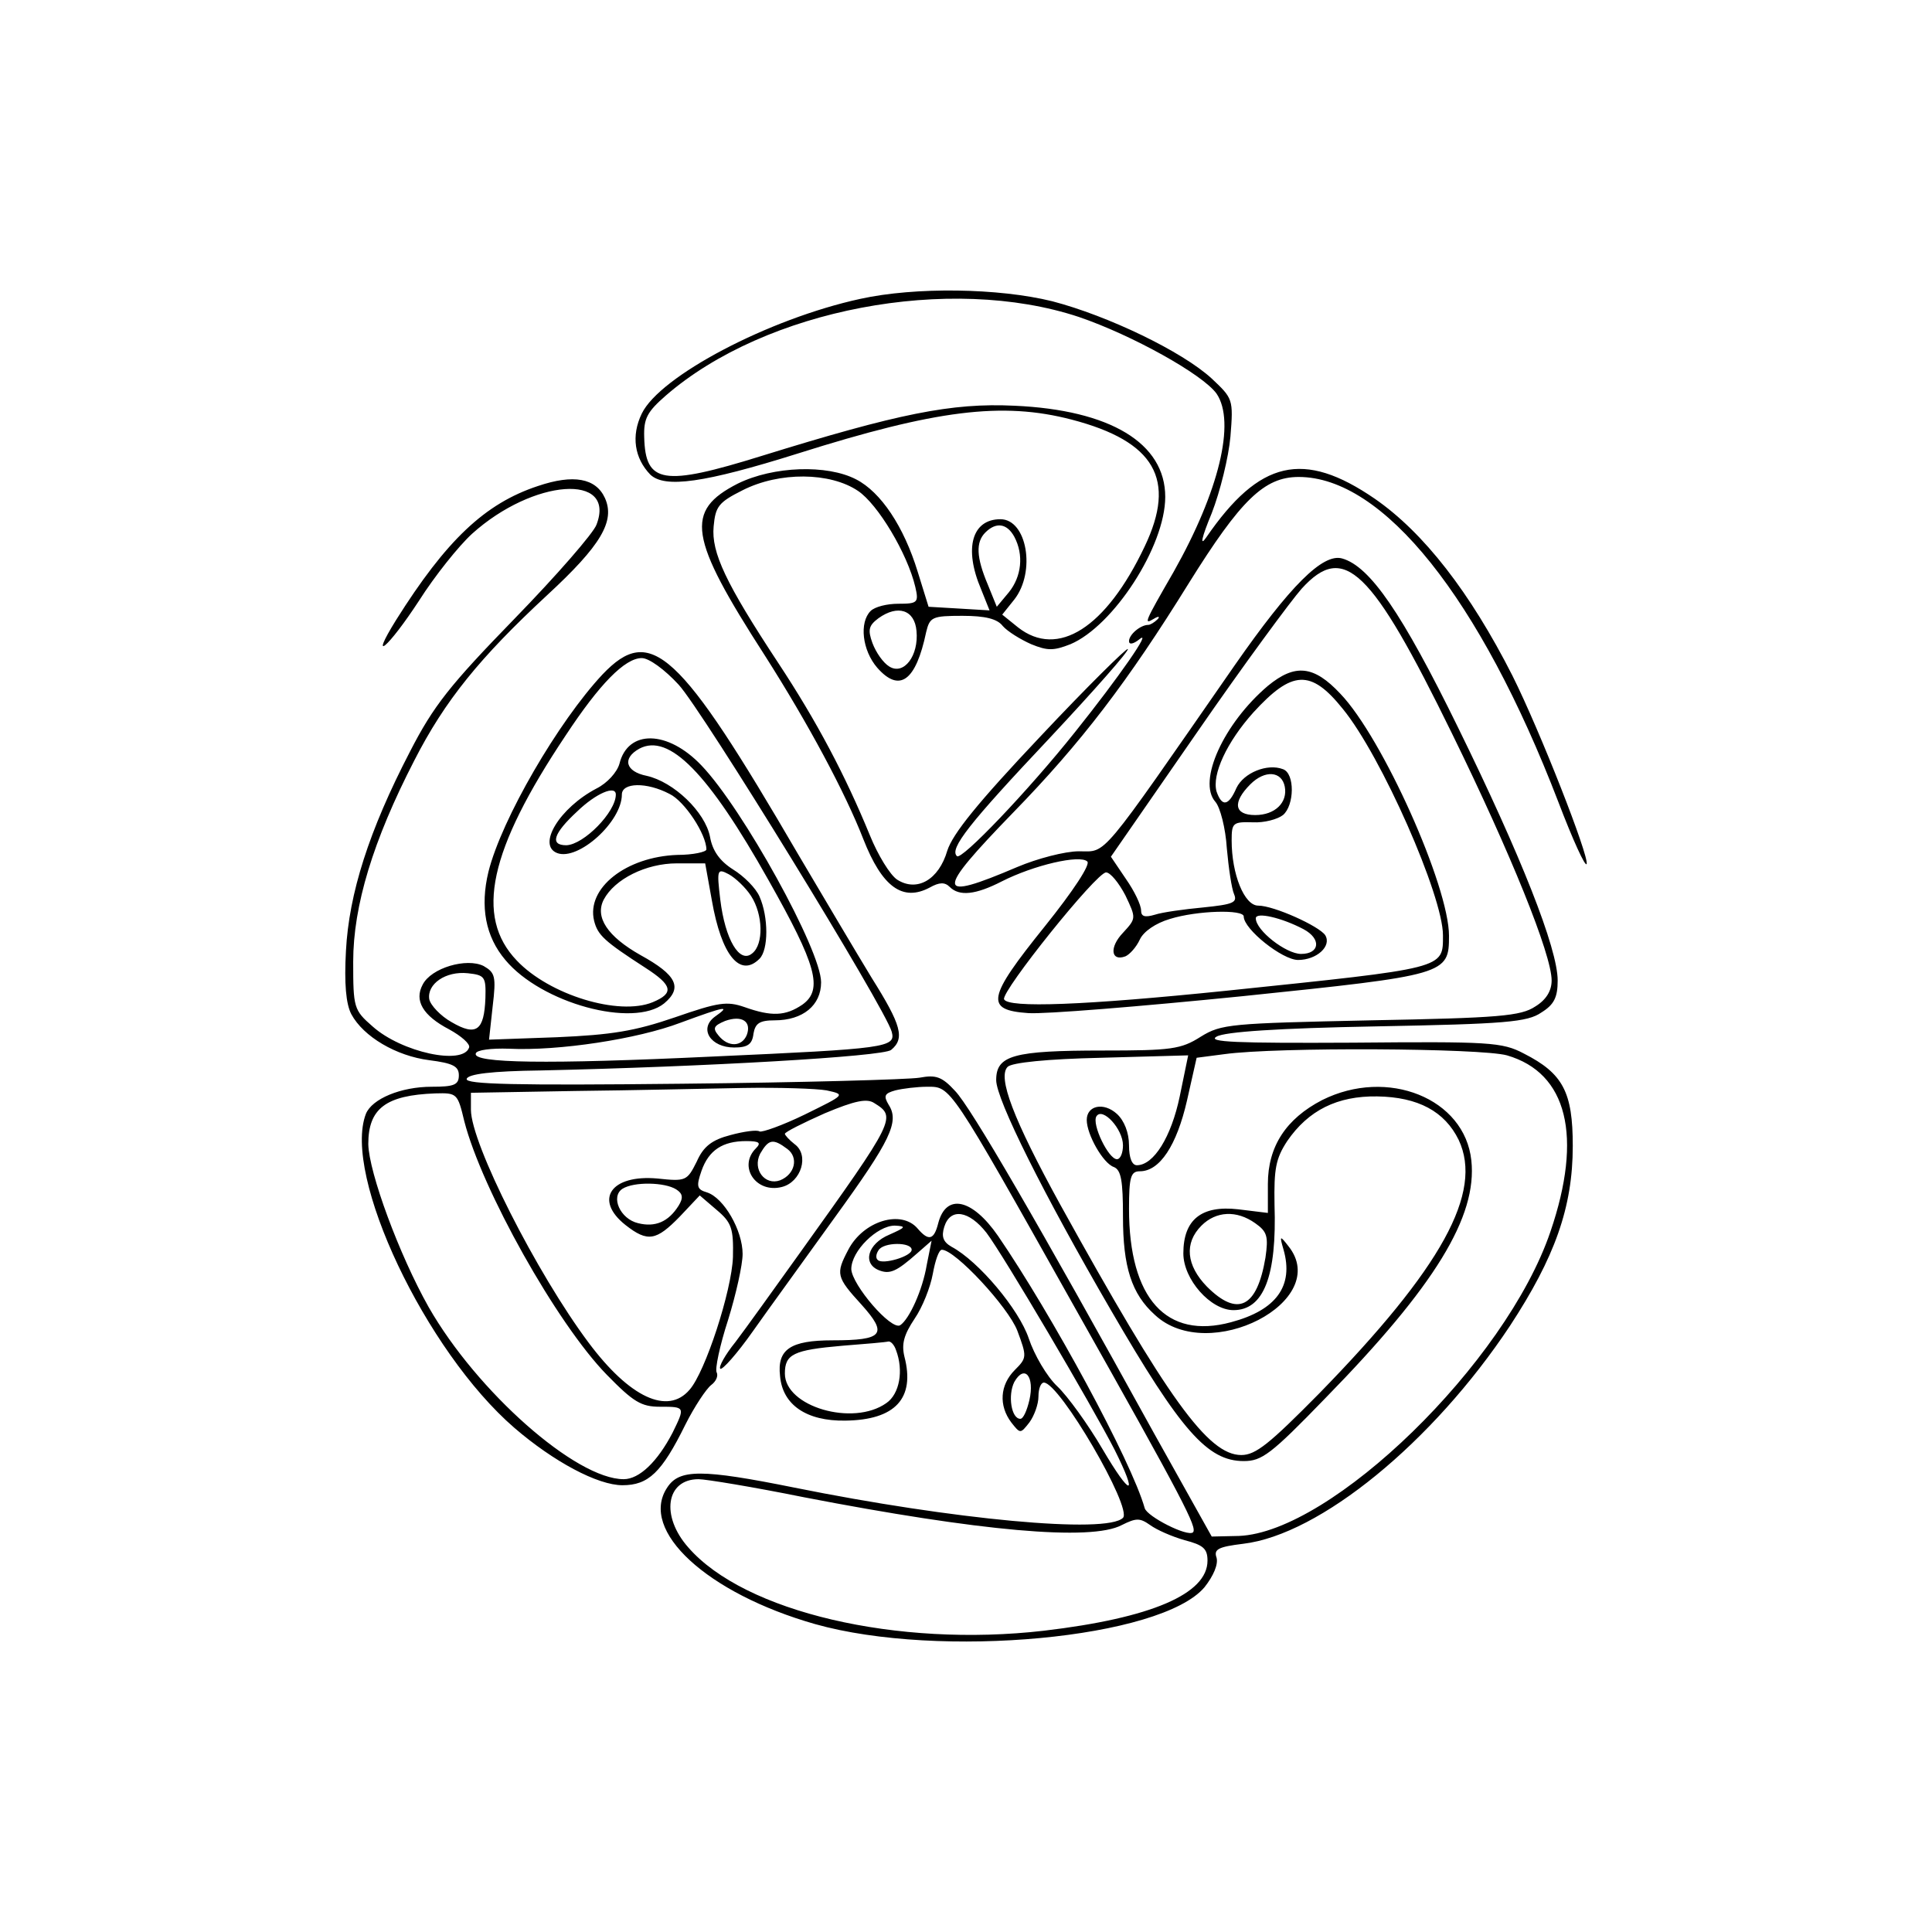 <?xml version="1.0" standalone="no"?>
<!DOCTYPE svg PUBLIC "-//W3C//DTD SVG 20010904//EN"
 "http://www.w3.org/TR/2001/REC-SVG-20010904/DTD/svg10.dtd">
<svg version="1.0" xmlns="http://www.w3.org/2000/svg"
 width="320pt" height="320pt" viewBox="0 0 320 320"
 preserveAspectRatio="xMidYMid meet">

<g transform="translate(0,320) scale(0.1,-0.1)"
fill="#000000" stroke="none">
<path d="M1425 2705 c-152 -33 -332 -128 -362 -190 -18 -37 -12 -74 14 -101
24 -23 89 -14 245 35 228 72 338 86 453 56 138 -36 174 -99 121 -210 -64 -135
-144 -186 -210 -134 l-26 21 20 25 c36 46 21 133 -23 133 -47 0 -61 -48 -32
-116 l14 -35 -50 3 -51 3 -18 58 c-23 75 -61 132 -102 153 -48 25 -137 22
-196 -7 -88 -45 -82 -88 45 -285 72 -113 133 -227 163 -304 31 -79 65 -104
110 -80 16 9 25 9 33 1 16 -16 43 -13 86 9 53 27 130 45 142 33 5 -5 -22 -47
-71 -108 -95 -118 -99 -138 -27 -143 27 -2 186 11 355 28 338 35 342 36 342
100 0 82 -110 328 -180 401 -44 47 -75 50 -120 13 -73 -62 -117 -158 -87 -192
8 -9 17 -44 19 -77 3 -33 8 -67 12 -76 6 -14 -2 -17 -51 -22 -32 -3 -68 -8
-80 -12 -17 -5 -23 -3 -23 7 0 9 -11 32 -25 52 l-25 37 142 205 c78 113 157
220 174 239 70 77 115 34 249 -240 97 -198 165 -366 165 -409 0 -17 -9 -32
-27 -43 -24 -16 -60 -19 -273 -23 -232 -5 -247 -6 -281 -27 -33 -21 -49 -23
-162 -23 -149 0 -177 -8 -177 -49 0 -32 79 -190 190 -381 116 -200 160 -250
220 -250 30 0 45 11 135 104 182 186 252 301 242 394 -11 103 -139 154 -247
100 -60 -31 -90 -77 -90 -139 l0 -48 -49 6 c-61 7 -91 -17 -91 -73 0 -43 45
-94 83 -94 50 0 72 56 68 175 -1 59 2 76 21 105 35 51 83 75 149 74 68 -1 112
-25 135 -72 41 -87 -28 -212 -231 -420 -82 -83 -105 -102 -129 -102 -55 0
-122 93 -300 415 -78 142 -104 211 -87 228 7 7 65 13 155 15 l144 4 -14 -68
c-14 -67 -43 -114 -71 -114 -8 0 -13 12 -13 33 0 21 -8 41 -20 52 -22 20 -50
14 -50 -10 0 -24 27 -72 45 -78 12 -5 15 -23 15 -82 0 -83 14 -128 53 -163 89
-83 294 23 221 114 -14 18 -15 18 -8 -6 17 -60 -12 -100 -87 -120 -107 -29
-169 39 -169 188 0 53 3 62 18 62 33 0 61 43 78 117 l16 71 46 6 c87 12 425
10 468 -2 100 -29 126 -134 72 -292 -74 -218 -363 -498 -516 -504 l-45 -1 -95
170 c-193 350 -304 541 -330 568 -22 24 -32 27 -59 22 -18 -3 -195 -8 -394
-10 -275 -3 -359 -1 -356 8 2 8 41 13 123 14 270 6 567 23 580 34 23 19 17 41
-32 119 -25 41 -80 134 -122 205 -197 338 -244 382 -324 298 -73 -78 -167
-239 -189 -327 -14 -58 -5 -107 28 -146 60 -72 212 -113 263 -72 31 26 21 47
-39 80 -55 31 -76 63 -61 92 18 34 70 60 121 60 l47 0 11 -61 c16 -92 47 -129
79 -97 15 15 15 69 0 103 -6 14 -26 34 -44 45 -22 14 -34 31 -38 54 -8 41 -60
91 -105 101 -35 7 -41 29 -12 45 49 26 114 -40 214 -218 79 -140 91 -181 56
-206 -28 -19 -51 -20 -96 -4 -29 10 -43 8 -115 -17 -67 -23 -105 -29 -196 -33
l-112 -4 6 55 c6 50 4 56 -15 67 -28 14 -87 -3 -101 -31 -14 -26 0 -51 44 -74
20 -11 35 -24 33 -30 -10 -30 -112 -8 -160 35 -31 27 -32 31 -32 107 0 93 33
201 101 333 51 100 109 171 220 274 90 83 113 123 96 161 -15 33 -52 40 -111
20 -88 -29 -152 -90 -235 -222 -46 -74 -13 -46 38 32 26 41 66 91 88 111 101
91 239 101 206 15 -5 -14 -66 -84 -136 -156 -107 -110 -134 -144 -173 -220
-68 -131 -101 -235 -106 -330 -3 -54 0 -88 9 -105 20 -37 74 -69 129 -76 39
-5 49 -10 49 -25 0 -16 -8 -19 -45 -19 -51 0 -99 -20 -109 -45 -39 -102 99
-393 246 -520 65 -56 138 -95 179 -95 43 0 65 21 104 100 15 30 35 60 43 66 8
6 12 15 9 21 -3 5 5 44 19 87 13 42 24 91 24 109 0 39 -31 93 -59 102 -17 5
-18 10 -9 36 12 34 35 49 74 49 22 0 25 -3 16 -12 -30 -30 0 -75 43 -64 32 8
46 53 21 71 -9 7 -16 15 -16 17 0 3 30 18 66 34 50 21 70 25 82 17 37 -23 36
-26 -123 -248 -43 -60 -91 -127 -107 -148 -17 -21 -28 -41 -25 -44 3 -3 28 25
54 62 26 37 88 122 136 189 92 127 107 158 89 186 -9 15 -7 19 11 24 12 3 36
6 53 6 39 0 36 5 241 -360 186 -330 206 -370 199 -378 -9 -8 -76 26 -80 40
-22 78 -154 321 -243 451 -43 62 -86 71 -99 21 -7 -28 -16 -30 -34 -9 -27 32
-90 13 -115 -35 -21 -40 -20 -45 22 -91 44 -49 36 -59 -48 -59 -70 0 -92 -15
-87 -59 4 -48 44 -75 108 -74 83 1 116 37 98 106 -5 21 -1 36 17 63 13 19 26
52 30 74 4 22 10 40 15 40 22 0 110 -95 125 -134 16 -43 16 -45 -4 -65 -25
-25 -27 -59 -6 -87 15 -19 15 -19 30 0 8 11 15 30 15 43 0 13 4 23 9 23 26 0
147 -208 131 -224 -27 -27 -281 -3 -544 50 -154 31 -191 31 -211 0 -47 -71 66
-175 245 -226 206 -58 573 -24 645 61 15 19 23 38 20 49 -5 14 3 18 44 23 127
15 314 168 442 361 74 113 104 196 104 298 0 89 -16 120 -81 153 -36 19 -57
20 -284 18 -193 -1 -241 1 -225 10 13 8 102 14 265 17 213 4 250 7 273 23 21
13 27 25 27 53 0 53 -61 207 -165 419 -93 190 -146 267 -192 280 -32 9 -86
-45 -178 -177 -227 -327 -211 -308 -258 -308 -23 0 -69 -12 -102 -26 -136 -58
-137 -44 -7 90 113 116 190 217 291 380 86 138 125 176 182 176 140 0 300
-200 430 -538 24 -63 45 -109 47 -103 4 13 -77 220 -123 312 -70 138 -147 237
-228 293 -118 81 -191 64 -279 -64 -11 -16 -8 -1 9 40 14 36 28 93 31 127 5
62 4 63 -31 96 -49 45 -172 104 -264 128 -89 22 -227 24 -318 4z m362 -30 c88
-30 205 -95 228 -127 32 -47 4 -162 -71 -295 -49 -85 -50 -88 -33 -78 8 5 11
4 6 -1 -5 -5 -12 -9 -15 -9 -13 0 -32 -16 -32 -27 0 -6 7 -5 17 3 23 19 -34
-63 -106 -153 -78 -98 -189 -214 -196 -206 -13 12 20 54 153 195 74 79 133
146 130 148 -2 2 -68 -63 -145 -145 -104 -110 -145 -161 -154 -189 -14 -48
-50 -69 -83 -48 -12 8 -32 41 -45 73 -41 100 -88 189 -152 286 -87 132 -111
183 -107 226 3 33 8 40 48 60 61 31 145 30 191 -1 33 -22 82 -104 95 -159 6
-26 4 -28 -28 -28 -19 0 -39 -5 -46 -12 -19 -19 -14 -65 11 -94 37 -42 64 -22
81 59 6 25 10 27 60 27 38 0 58 -5 67 -17 8 -9 29 -22 47 -30 27 -11 37 -11
65 0 71 30 157 162 157 244 0 89 -91 144 -250 151 -104 5 -192 -13 -418 -83
-164 -51 -193 -46 -195 31 -1 31 5 42 36 69 165 143 470 201 684 130z m-107
-364 c16 -30 12 -66 -9 -92 l-20 -24 -15 37 c-19 45 -20 70 -4 86 18 18 36 15
48 -7z m-162 -156 c4 -41 -21 -74 -45 -59 -10 6 -22 23 -28 39 -8 22 -6 29 10
41 32 23 60 14 63 -21z m-394 -89 c39 -42 343 -537 353 -575 7 -26 -8 -28
-297 -41 -275 -13 -397 -11 -392 5 1 6 26 9 55 8 82 -4 213 16 284 43 76 28
84 29 57 10 -27 -20 -7 -51 32 -51 22 0 30 5 32 23 3 17 10 22 35 22 47 0 77
25 77 63 0 53 -130 288 -198 359 -56 59 -122 60 -136 3 -4 -14 -20 -32 -38
-41 -61 -32 -99 -94 -65 -107 35 -13 107 52 107 97 0 20 41 21 79 1 25 -12 61
-67 61 -92 0 -4 -22 -9 -48 -9 -85 -3 -151 -55 -138 -109 6 -24 17 -34 85 -78
45 -29 48 -42 12 -57 -56 -23 -171 12 -225 69 -70 73 -46 183 81 373 56 85 98
128 126 128 12 0 38 -19 61 -44z m1100 -40 c64 -78 166 -310 166 -375 0 -56 6
-54 -359 -92 -234 -24 -362 -29 -368 -14 -4 14 153 210 169 210 7 0 21 -17 32
-38 18 -38 18 -38 -4 -62 -23 -24 -20 -48 4 -39 7 3 18 15 24 28 6 13 26 27
50 34 45 14 122 16 122 4 0 -21 64 -72 90 -72 31 0 56 23 45 41 -10 15 -85 49
-111 49 -23 0 -44 52 -44 108 0 29 2 31 35 30 19 -1 41 5 50 12 19 16 20 69 0
76 -26 10 -65 -6 -77 -31 -13 -30 -24 -32 -33 -6 -8 28 17 82 61 131 64 70 95
72 148 6z m-96 -129 c5 -26 -16 -47 -49 -47 -35 0 -38 21 -8 51 24 24 52 22
57 -4z m-1108 -13 c0 -29 -53 -83 -82 -84 -28 0 -21 20 18 56 31 30 64 44 64
28z m224 -168 c20 -31 21 -80 2 -95 -21 -18 -45 23 -53 89 -6 50 -5 52 14 42
11 -6 28 -22 37 -36z m915 -55 c30 -16 27 -41 -4 -41 -25 0 -75 39 -75 59 0
11 43 1 79 -18z m-1355 -114 c-2 -54 -15 -64 -56 -40 -18 10 -35 28 -37 38 -4
25 27 47 64 43 28 -3 30 -6 29 -41z m433 -61 c-8 -20 -31 -21 -47 -1 -10 12
-8 16 11 24 28 10 44 -1 36 -23z m132 -92 c32 -7 31 -7 -36 -40 -37 -18 -71
-30 -75 -28 -4 3 -26 0 -48 -6 -31 -8 -45 -19 -56 -44 -16 -32 -18 -33 -65
-28 -77 7 -106 -35 -53 -77 37 -29 51 -26 90 14 l33 35 28 -24 c25 -21 28 -31
27 -78 -2 -56 -46 -191 -72 -220 -36 -42 -99 -13 -167 78 -86 115 -195 330
-195 386 l0 28 173 3 c94 1 220 4 278 5 59 1 121 -1 138 -4z m-600 -51 c29
-113 153 -335 236 -420 44 -45 57 -53 88 -53 42 0 42 0 21 -43 -25 -48 -55
-77 -81 -77 -79 0 -243 145 -323 285 -49 87 -99 223 -100 270 0 59 29 81 111
84 36 1 37 0 48 -46z m1091 -40 c0 -12 -4 -23 -10 -23 -14 0 -42 58 -34 71 10
16 44 -21 44 -48z m-556 -6 c19 -14 13 -42 -12 -52 -25 -9 -46 18 -33 44 14
24 21 26 45 8z m-184 -67 c11 -7 12 -14 4 -27 -17 -27 -39 -36 -67 -29 -30 7
-46 44 -26 57 19 12 70 11 89 -1z m514 -72 c28 -37 174 -285 212 -359 40 -80
27 -79 -20 1 -24 41 -58 88 -75 104 -17 16 -38 52 -47 79 -16 48 -83 128 -128
152 -14 8 -17 17 -12 33 10 32 41 27 70 -10z m445 16 c20 -14 22 -22 17 -57
-14 -83 -46 -99 -97 -48 -34 35 -38 72 -9 101 24 24 58 26 89 4z m-606 -19
c-36 -15 -45 -48 -17 -59 18 -7 29 -2 63 28 l24 21 -8 -40 c-7 -42 -29 -90
-44 -100 -15 -9 -80 67 -81 93 0 30 43 72 72 72 20 -1 18 -3 -9 -15z m37 -25
c0 -11 -48 -25 -56 -17 -4 3 -3 10 1 16 8 14 55 14 55 1z m-26 -166 c13 -34 6
-73 -16 -88 -55 -39 -168 -6 -168 49 0 32 14 39 95 46 39 3 73 6 76 7 4 1 10
-5 13 -14z m221 -83 c-4 -17 -10 -31 -15 -31 -15 0 -21 39 -10 61 17 30 34 9
25 -30z m-373 -161 c290 -56 475 -73 526 -46 24 12 30 12 47 0 11 -8 36 -19
57 -25 31 -8 38 -14 38 -34 0 -55 -93 -95 -271 -116 -243 -28 -496 31 -589
138 -46 52 -37 113 17 113 12 0 91 -13 175 -30z"/>
</g>
</svg>
